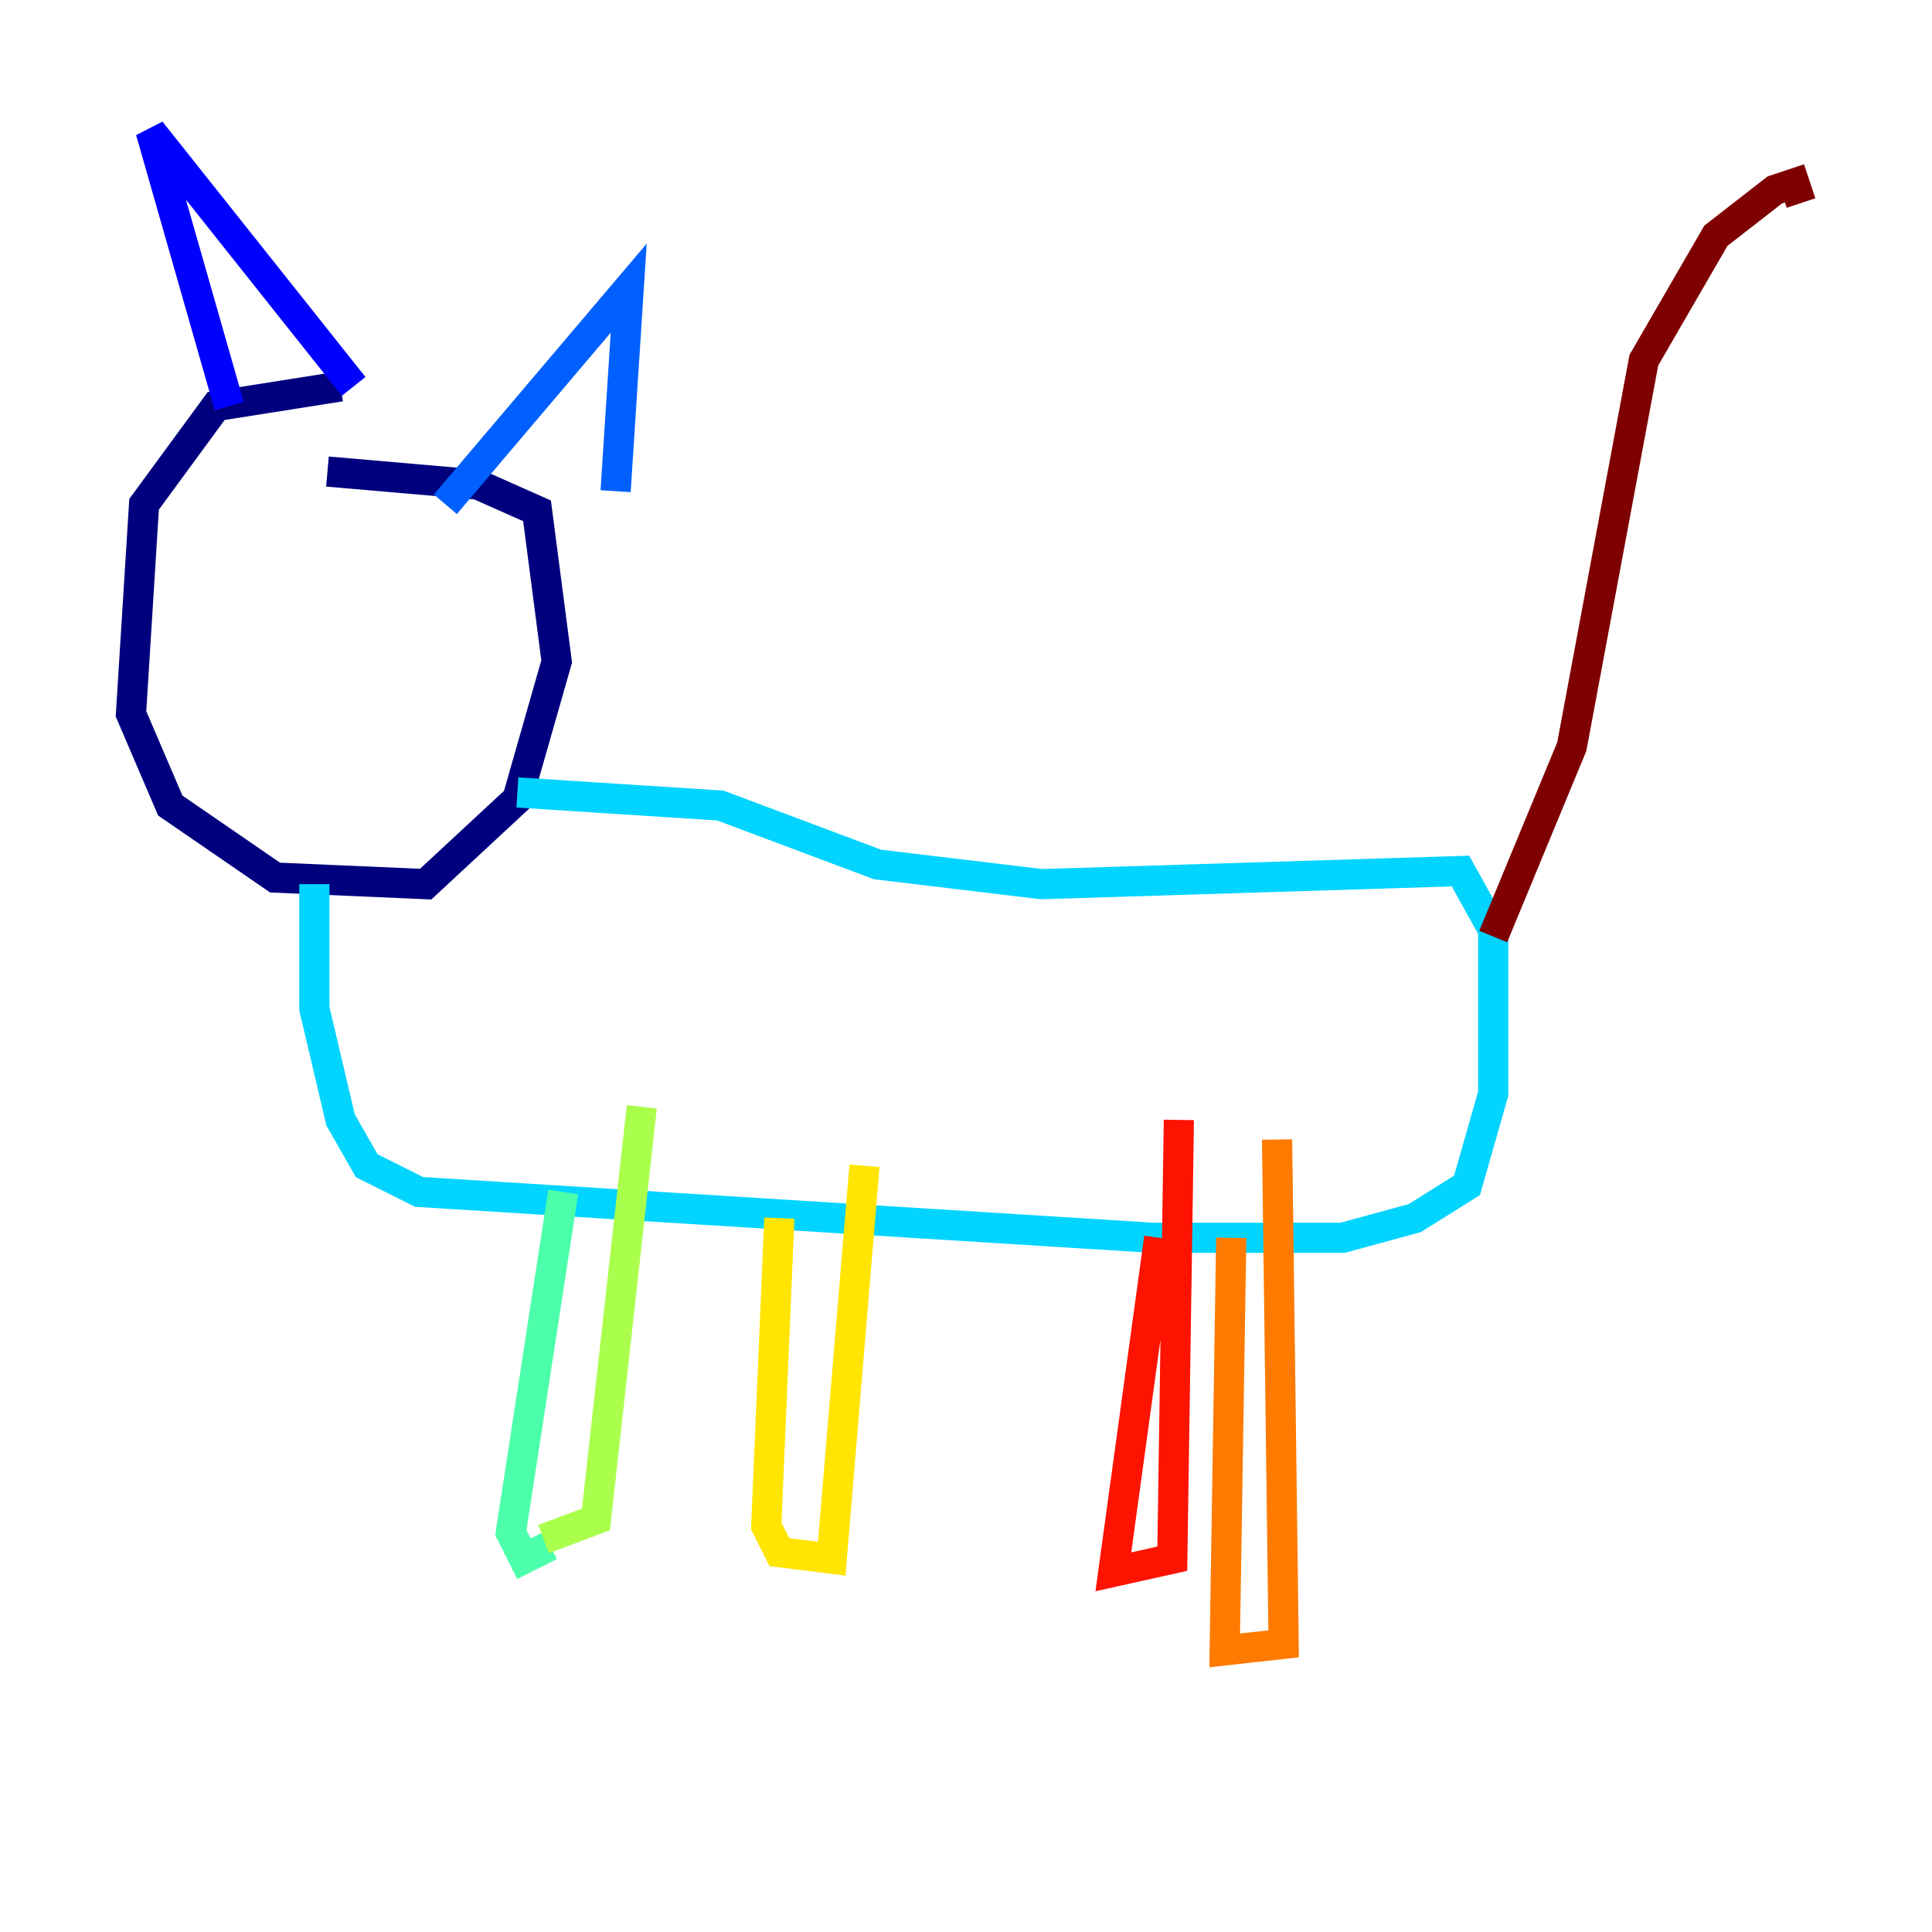 <?xml version="1.0" encoding="utf-8" ?>
<svg baseProfile="tiny" height="128" version="1.2" viewBox="0,0,128,128" width="128" xmlns="http://www.w3.org/2000/svg" xmlns:ev="http://www.w3.org/2001/xml-events" xmlns:xlink="http://www.w3.org/1999/xlink"><defs /><polyline fill="none" points="22.563,25.6 14.319,26.902 9.546,33.41 8.678,47.295 11.281,53.37 18.224,58.142 28.203,58.576 34.278,52.936 36.881,43.824 35.58,33.844 31.675,32.108 21.695,31.241" stroke="#00007f" stroke-width="2" /><polyline fill="none" points="15.186,26.902 9.98,8.678 23.43,25.6" stroke="#0000fe" stroke-width="2" /><polyline fill="none" points="29.505,33.41 41.654,19.091 40.786,32.542" stroke="#0060ff" stroke-width="2" /><polyline fill="none" points="20.827,58.576 20.827,66.82 22.563,74.197 24.298,77.234 27.77,78.969 76.366,82.007 88.949,82.007 93.722,80.705 97.193,78.536 98.929,72.461 98.929,61.614 96.759,57.709 68.99,58.576 58.142,57.275 47.729,53.37 34.278,52.502" stroke="#00d4ff" stroke-width="2" /><polyline fill="none" points="37.315,78.969 33.844,101.532 34.712,103.268 36.447,102.4" stroke="#4cffaa" stroke-width="2" /><polyline fill="none" points="36.014,101.966 39.485,100.664 42.522,73.329" stroke="#aaff4c" stroke-width="2" /><polyline fill="none" points="51.634,80.705 50.766,101.098 51.634,102.834 55.105,103.268 57.275,77.234" stroke="#ffe500" stroke-width="2" /><polyline fill="none" points="81.573,82.007 81.139,109.342 85.044,108.909 84.61,75.498" stroke="#ff7a00" stroke-width="2" /><polyline fill="none" points="76.8,82.007 73.763,104.136 77.668,103.268 78.102,74.197" stroke="#fe1200" stroke-width="2" /><polyline fill="none" points="98.929,62.047 104.136,49.464 108.909,23.864 113.681,15.62 117.586,12.583 118.888,12.149 119.322,13.451" stroke="#7f0000" stroke-width="2" /></svg>